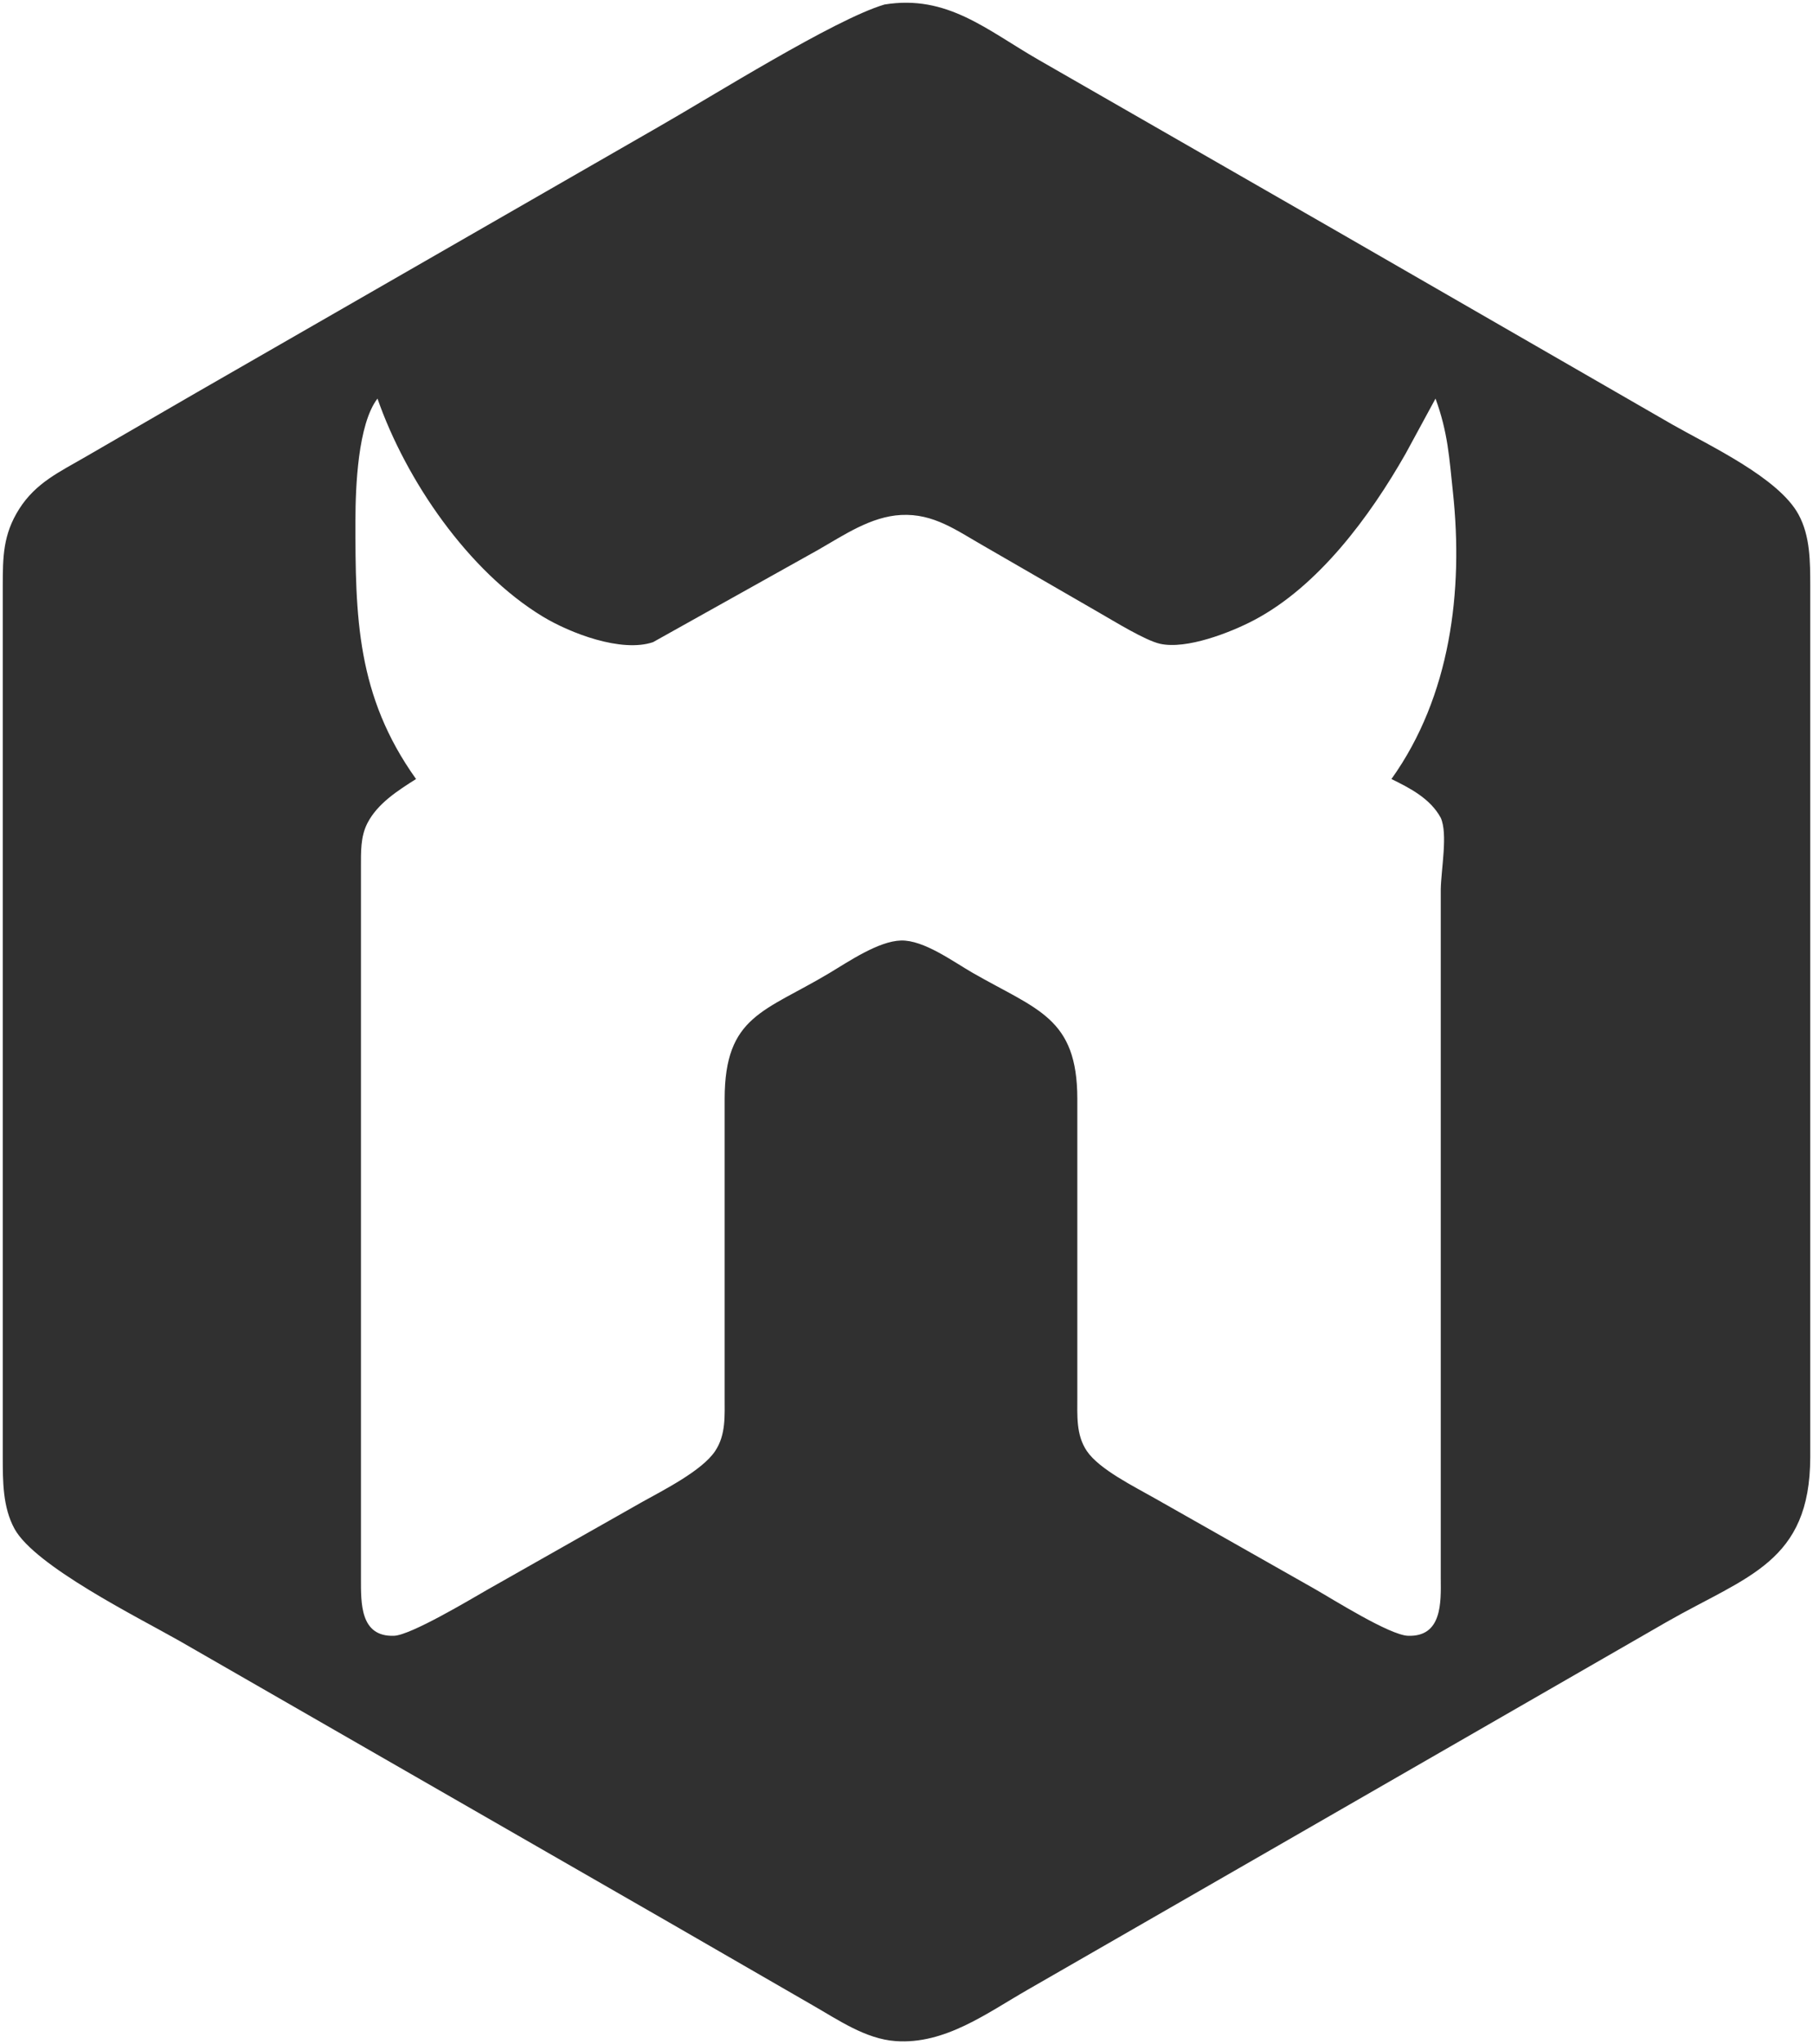 <svg xmlns="http://www.w3.org/2000/svg" viewBox="98.5 114.71 329 370.75">
  <path id="nodemon" fill="#303030" stroke="none" stroke-width="1"
    d="M 259.00,115.53            C 270.41,113.67 277.60,120.19 287.00,125.58              287.00,125.58 341.00,156.58 341.00,156.58              341.00,156.58 402.00,191.72 402.00,191.72              408.73,195.55 421.24,201.36 424.86,208.00              427.02,211.95 426.99,216.63 427.00,221.00              427.00,221.00 427.00,379.00 427.00,379.00              426.97,398.06 415.56,400.54 401.00,408.85              401.00,408.85 329.00,450.28 329.00,450.28              329.00,450.28 285.00,475.58 285.00,475.58              277.60,479.82 269.96,485.56 261.00,484.90              255.58,484.51 250.63,481.07 246.00,478.42              246.00,478.42 220.00,463.42 220.00,463.42              220.00,463.42 131.00,412.28 131.00,412.28              123.64,408.10 104.86,398.76 101.14,392.00              98.98,388.07 99.01,383.34 99.00,379.00              99.00,379.00 99.00,221.00 99.00,221.00              99.01,215.73 99.03,211.67 101.99,207.01              105.02,202.25 109.33,200.29 114.00,197.58              114.00,197.58 134.00,186.00 134.00,186.00              134.00,186.00 218.00,137.72 218.00,137.72              227.55,132.28 249.91,118.22 259.00,115.53 Z            M 167.00,187.00            C 163.44,191.64 163.01,203.07 163.00,209.00              162.97,226.62 163.21,240.90 174.00,256.00              170.70,258.09 167.01,260.43 165.17,264.01              163.89,266.51 164.01,269.28 164.00,272.00              164.00,272.00 164.00,296.00 164.00,296.00              164.00,296.00 164.00,401.00 164.00,401.00              164.01,405.36 163.79,411.61 170.00,411.39              173.05,411.28 183.77,404.85 187.00,403.00              187.00,403.00 215.00,387.14 215.00,387.14              218.87,384.98 225.87,381.47 228.26,377.91              230.27,374.92 229.99,371.43 230.00,368.00              230.00,368.00 230.00,314.00 230.00,314.00              230.02,298.91 237.23,298.24 249.00,291.20              252.51,289.10 257.91,285.40 262.00,285.29              266.14,285.18 271.40,289.08 275.00,291.15              286.74,297.89 293.98,299.25 294.00,314.00              294.00,314.00 294.00,368.00 294.00,368.00              294.01,371.40 293.73,374.95 295.74,377.90              298.02,381.24 304.40,384.36 308.00,386.42              308.00,386.42 337.00,402.85 337.00,402.85              340.44,404.81 350.65,411.26 354.00,411.39              360.21,411.61 359.99,405.36 359.95,401.00              359.95,401.00 359.95,294.00 359.95,294.00              359.95,294.00 359.95,276.00 359.95,276.00              360.02,272.33 361.26,265.93 359.95,263.04              358.06,259.54 354.34,257.64 351.00,256.00              361.72,241.00 364.08,221.87 362.16,204.00              361.49,197.66 361.24,193.13 359.00,187.00              359.00,187.00 353.57,197.00 353.57,197.00              347.12,208.34 337.74,221.07 326.00,227.22              321.76,229.44 313.79,232.55 309.00,231.47              306.25,230.84 300.67,227.37 298.00,225.85              298.00,225.85 277.00,213.72 277.00,213.72              272.08,210.92 267.92,207.80 262.00,208.11              256.52,208.40 251.65,211.76 247.00,214.42              247.00,214.42 217.00,231.18 217.00,231.18              211.25,233.12 201.96,229.54 197.00,226.54              183.48,218.35 172.17,201.81 167.00,187.00 Z" />
</svg>